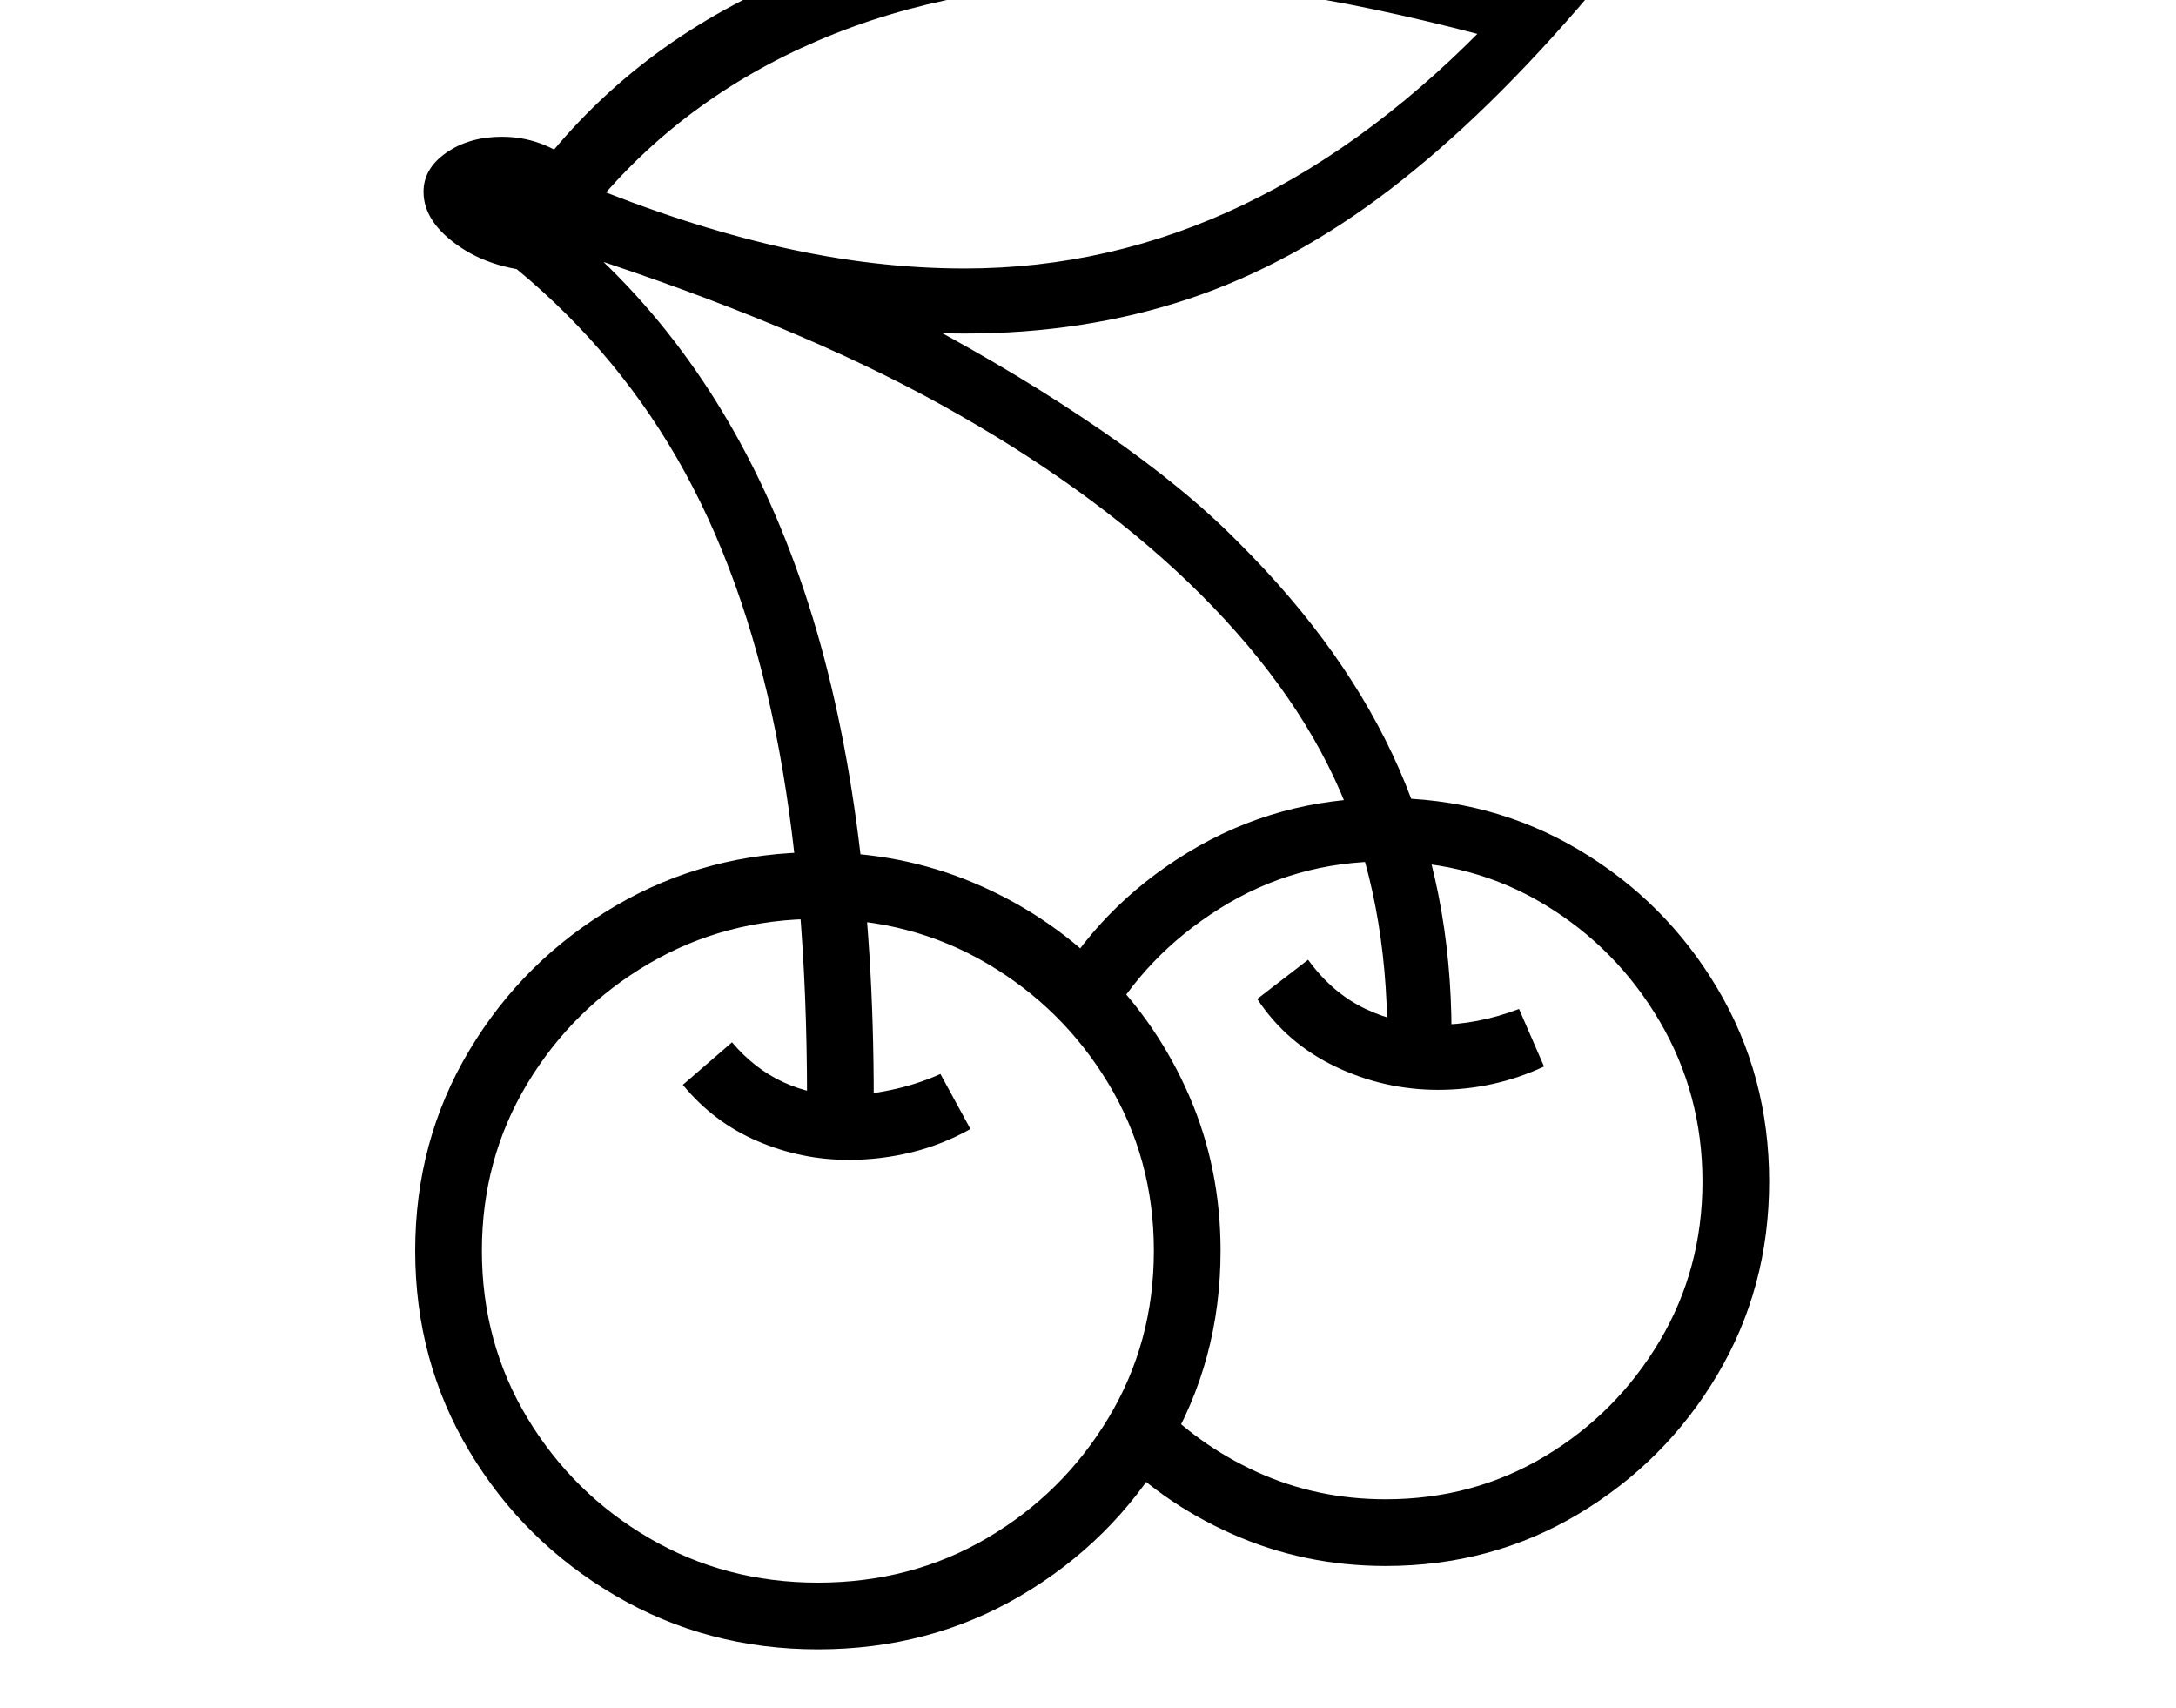 <svg xmlns="http://www.w3.org/2000/svg" viewBox="-10 0 2610 2048"><path d="M958 1317q0-252-38-440.5t-118-327T594 310l66 17q-72 0-117-30t-45-67q0-28 27.5-47t66.5-19q48 0 87 31.5t39 69.5l379 122q118 63 216 130.5T1475 650q131 130 193.5 273t62.5 316l-77 5q0-165-56.5-295T1415 698q-120-115-295-212T683 304l18-2q170 157 253.5 406.5T1038 1317zm13 661q-133 0-243-64.5t-175-173-65-240.5 65-240.5 175-173 243-64.5q100 0 187.5 37t154 103 104 152.5T1454 1500q0 132-65 240.5t-174.5 173T971 1978zm0-80q112 0 203-53.5t145.5-144T1374 1500t-54.5-200.5-145.5-144-203-53.5q-111 0-202.5 53.5t-146 144T568 1500t54.5 200.5 146 144T971 1898zm37-507q-57 0-109.5-22.5T809 1301l59-51q27 32 62 48t75 16q20 0 52-6.5t61-19.5l36 66q-34 19-71 28t-75 9zm644 487q-98 0-184.5-38.5T1318 1734l54-59q53 57 125 90t155 33q105 0 191-51.5t137.5-138T2032 1417t-51.5-192.5T1843 1085t-191-52q-109 0-199 56.5T1314 1235l-66-40q59-107 166.5-172.5T1652 957q127 0 231.5 62t166.5 166.5 62 231.5-62 231.5-166.5 167T1652 1878zm63-571q-65 0-123.5-28t-93.5-81l61-47q29 40 69 59t85 19q49 0 99-19l30 69q-60 28-127 28zm-568-985q175 0 334.5-76.5T1786 16l15 35q-139-38-247.5-55.5T1347-22q-211 0-375.5 70.5T699 252l-14-34q126 52 240 78t222 26zm0 78q-118 0-247-30.5T633 278l-18-47Q729 68 916.5-17t430.5-85q104 0 230 20.5T1898-8q-123 145-240.5 235t-242 131.5T1147 400z"/></svg>